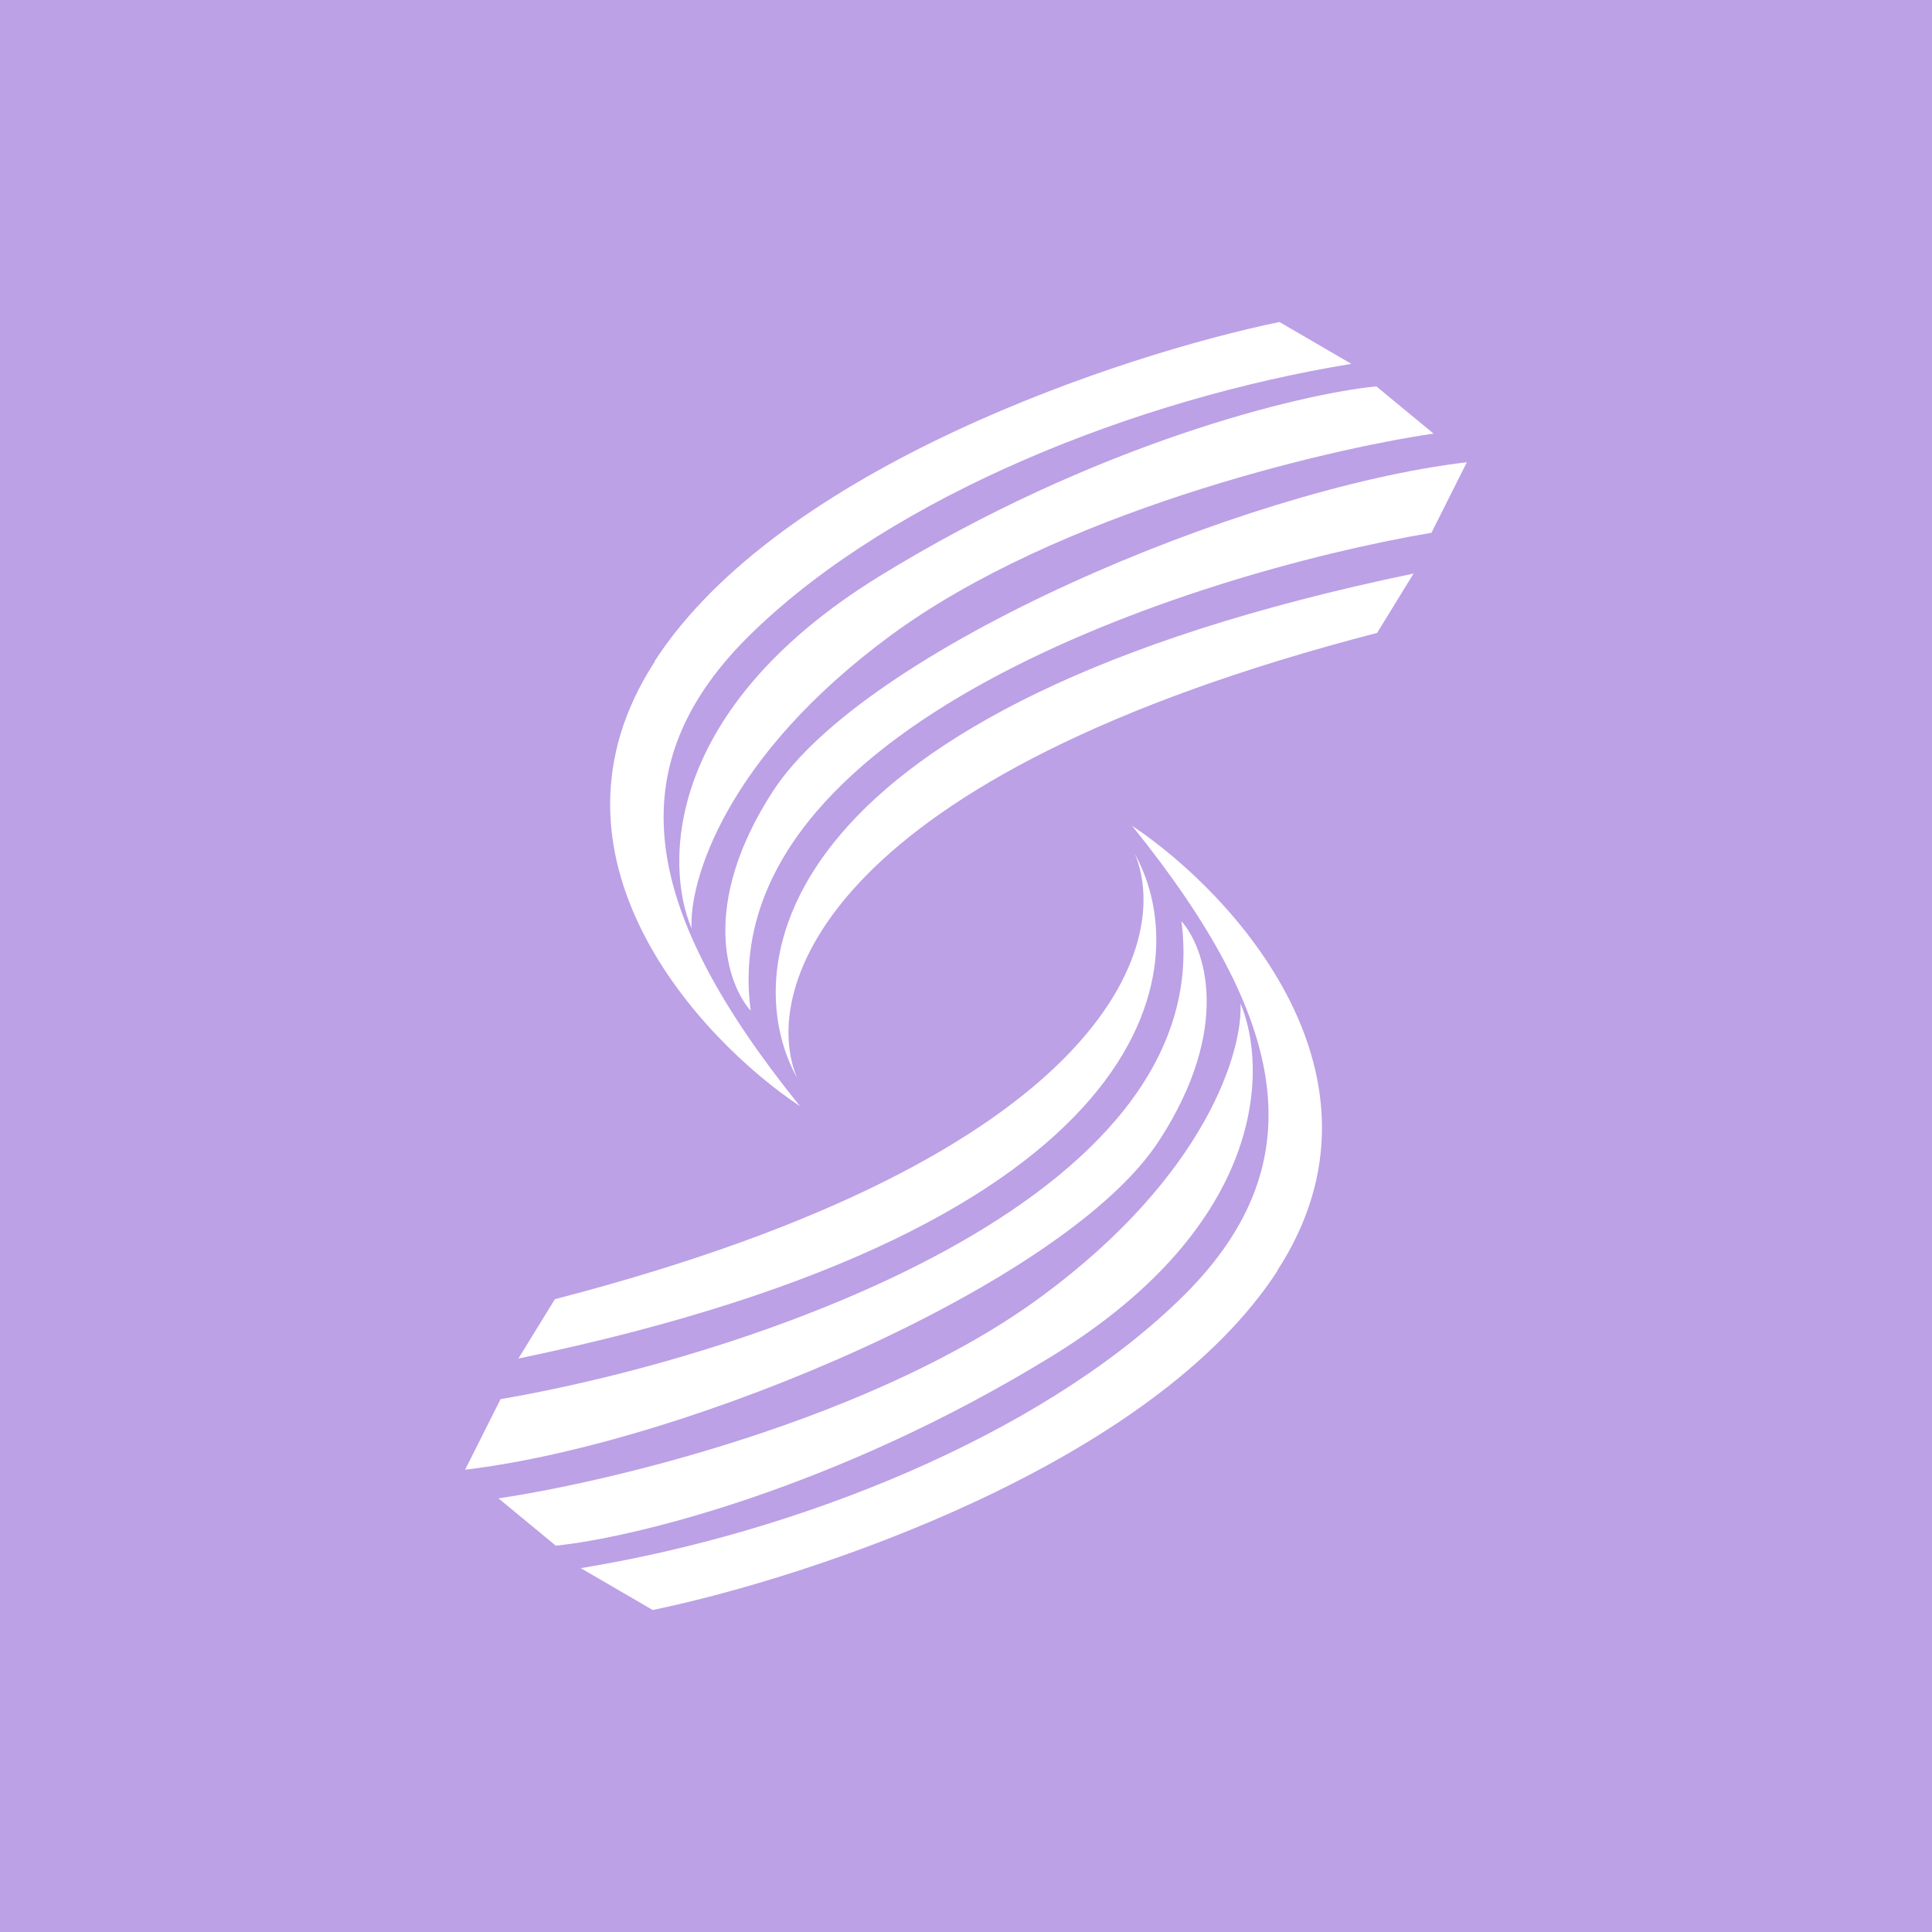 <svg xmlns="http://www.w3.org/2000/svg" width="24" height="24" fill="none" viewBox="0 0 24 24">
    <rect x="0" y="0" width="24" height="24" fill="#333333" stroke="none"/>
    <g clip-path="url(#SDN__a)">
        <path fill="#BCA1E6" d="M24 0H0v24h24z"/>
        <path fill="#fff" d="M17.56 7.125c-7.973 1.653-8.43 4.867-7.658 6.267-.462-1.102.33-3.747 7.205-5.53z"/>
        <path fill="#fff" d="M9.6 9.831c-.915 1.414-.564 2.4-.275 2.724-.463-3.502 5.444-5.422 8.457-5.937l.44-.876c-2.79.33-7.484 2.325-8.622 4.09"/>
        <path fill="#fff" d="M8.134 8.218c-1.565 2.409.551 4.689 1.804 5.524-1.942-2.409-2.324-4.222-.573-5.902 1.751-1.689 4.747-2.884 7.422-3.32L15.894 4c-1.938.4-6.205 1.804-7.765 4.218z"/>
        <path fill="#fff" d="M17.093 4.8c-.933.093-3.48.702-6.178 2.364-2.653 1.64-2.662 3.57-2.324 4.369-.031-.587.422-2.133 2.48-3.644s5.35-2.298 6.737-2.503l-.71-.586zM6.44 16.876c7.973-1.653 8.431-4.867 7.658-6.267.462 1.103-.33 3.747-7.205 5.53z"/>
        <path fill="#fff" d="M14.4 14.168c.916-1.413.564-2.4.276-2.725.462 3.503-5.445 5.423-8.458 5.938l-.44.876c2.79-.33 7.484-2.325 8.622-4.09"/>
        <path fill="#fff" d="M15.868 15.782c1.564-2.409-.552-4.689-1.805-5.524 1.943 2.409 2.325 4.222.574 5.902-1.751 1.689-4.747 2.884-7.423 3.32l.894.52c1.938-.4 6.204-1.804 7.764-4.218z"/>
        <path fill="#fff" d="M6.907 19.2c.934-.093 3.48-.702 6.178-2.364 2.653-1.64 2.662-3.57 2.325-4.37.03.587-.423 2.134-2.48 3.645s-5.351 2.298-6.738 2.502l.711.587z"/>
    </g>
    <defs>
        <clipPath id="SDN__a">
            <path fill="#fff" d="M0 0h24v24H0z"/>
        </clipPath>
    </defs>
</svg>

